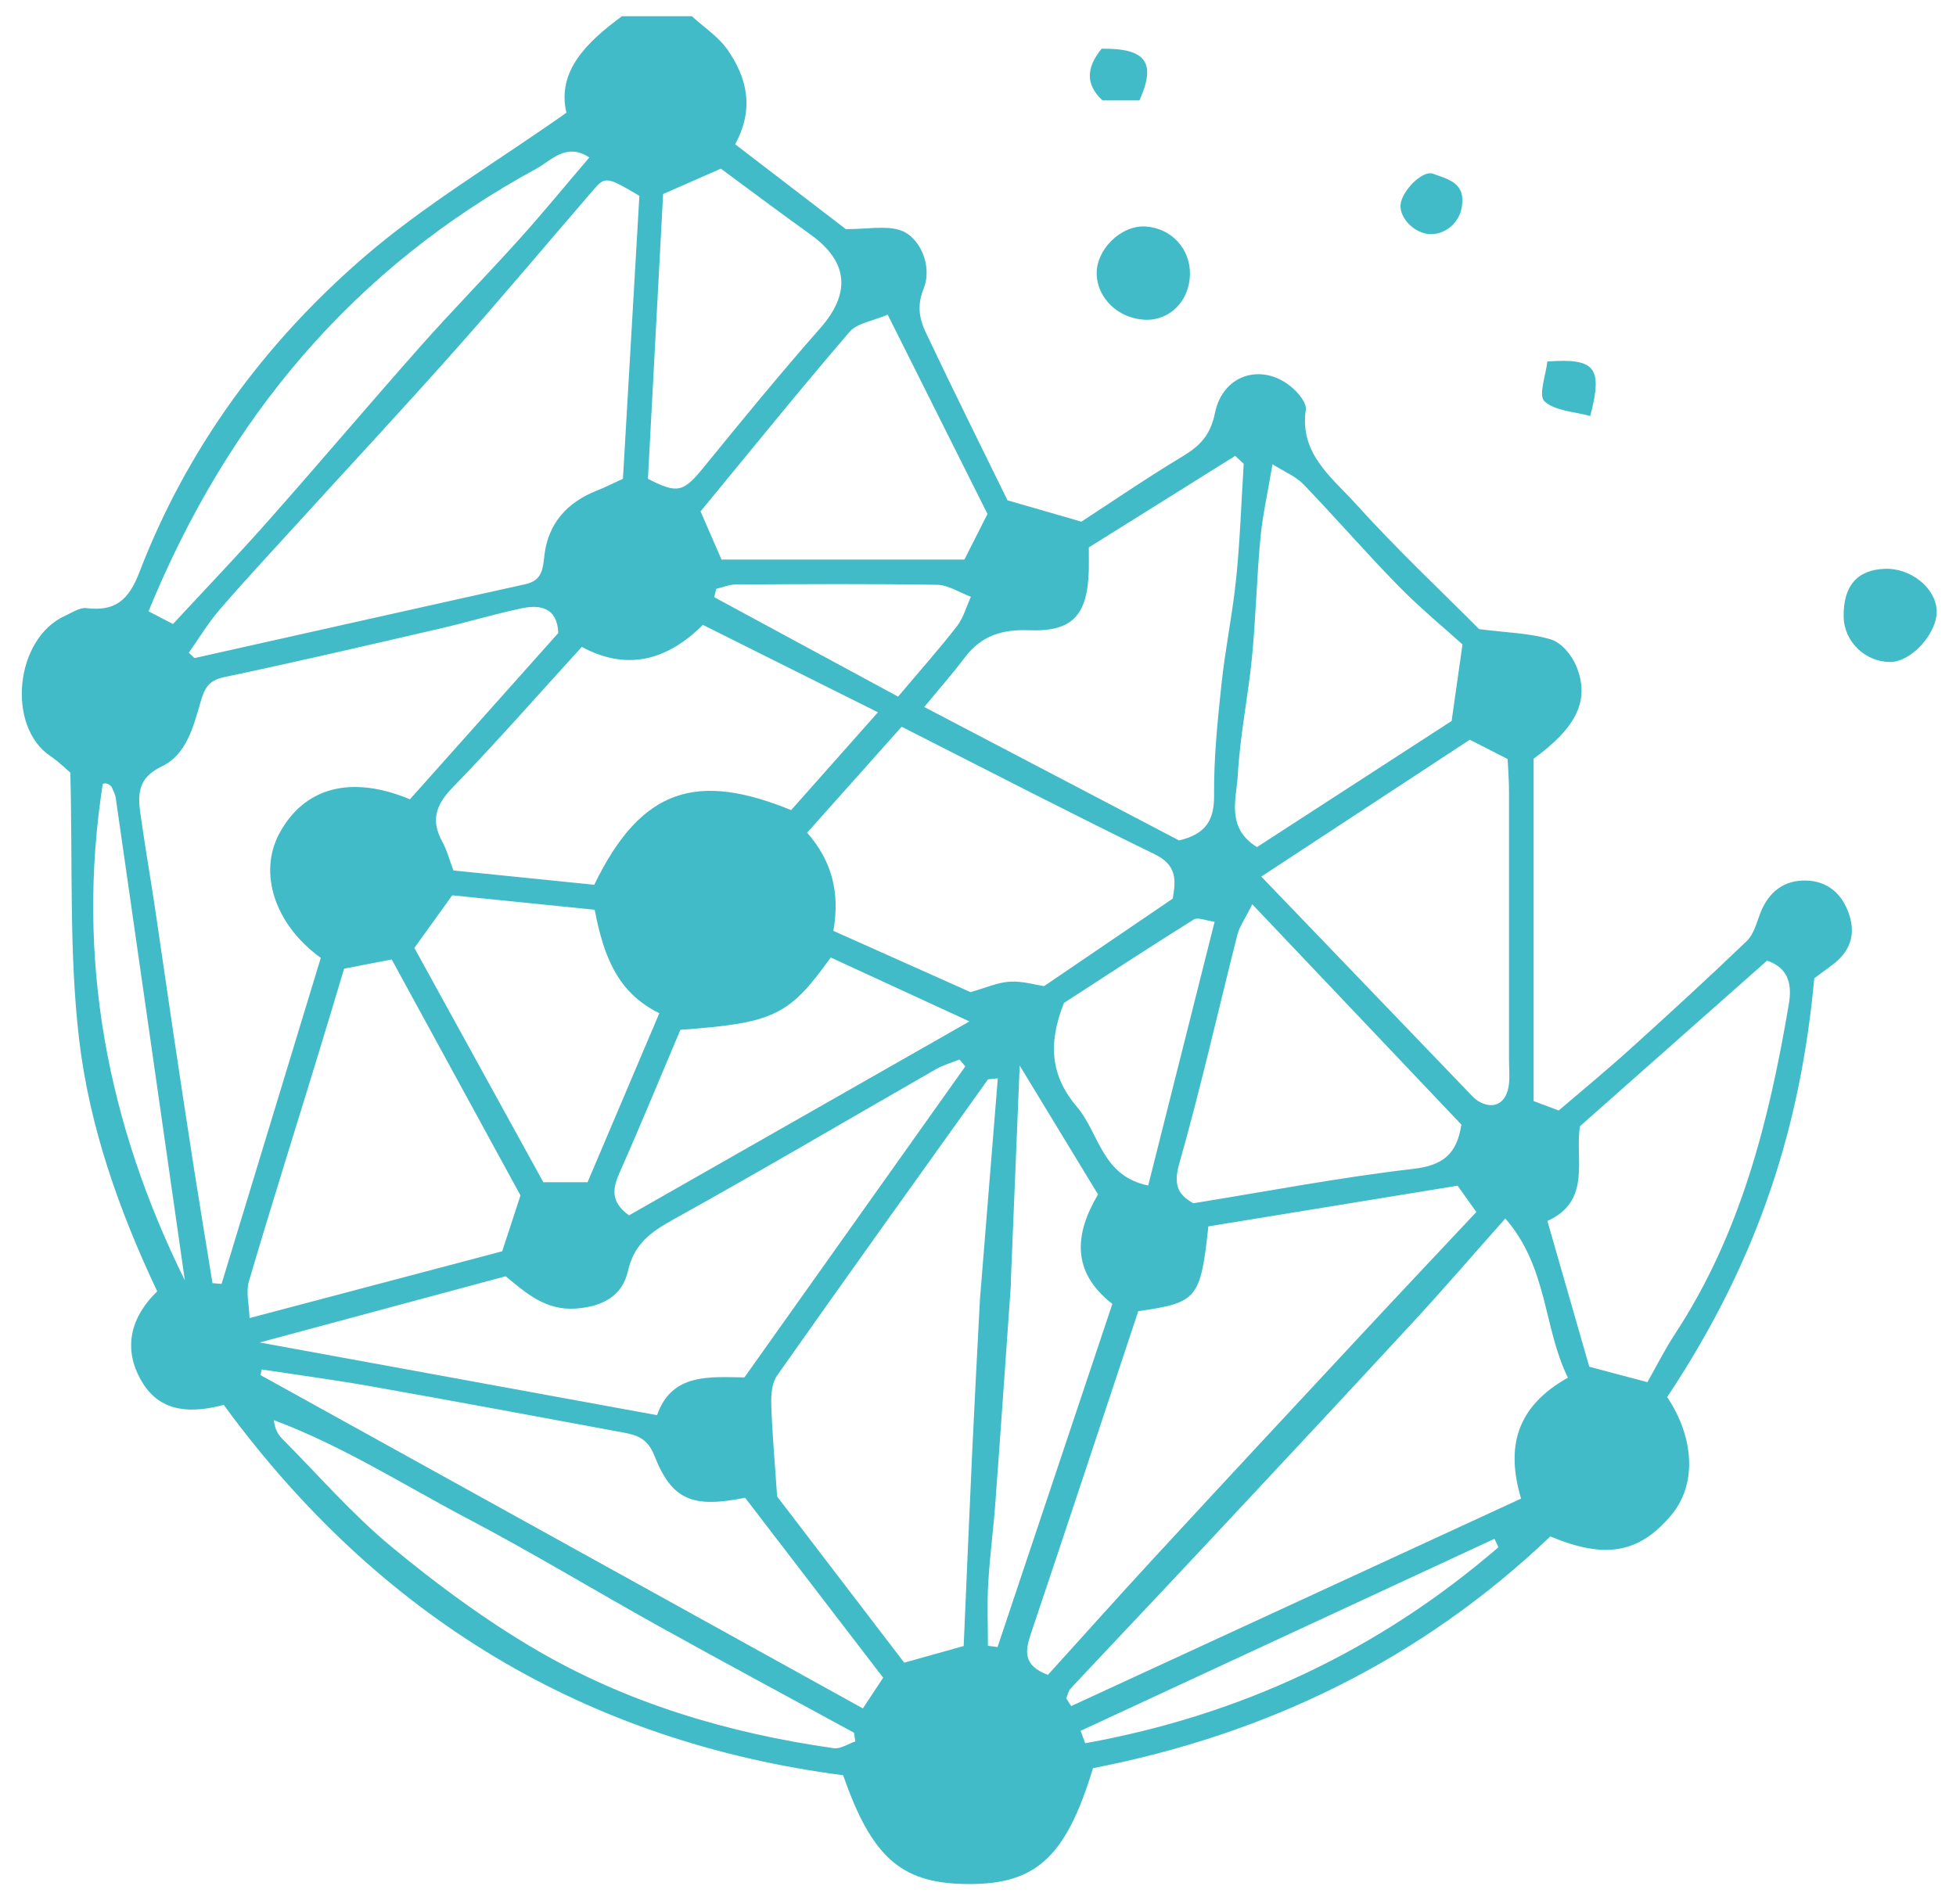 <?xml version="1.0" encoding="UTF-8"?>
<svg xmlns="http://www.w3.org/2000/svg" version="1.1" viewBox="0 0 295.12 287.33">
  <defs>
    <style>
      .cls-1 {
        fill: #41bbc8;
      }
    </style>
  </defs>
  <!-- Generator: Adobe Illustrator 28.7.1, SVG Export Plug-In . SVG Version: 1.2.0 Build 142)  -->
  <g>
    <g id="Warstwa_1">
      <path class="cls-1" d="M104.4,2.46c1.83,1.68,4.03,3.1,5.4,5.09,2.86,4.16,4.08,8.77,1.12,14.22,5.91,4.53,11.69,8.97,16.7,12.81,3.32,0,5.91-.55,8.13.14,3.02.93,5,5.39,3.6,8.86-1.04,2.57-.61,4.59.34,6.61,4.13,8.73,8.44,17.37,12.32,25.31,4.2,1.21,7.5,2.16,11.15,3.22,4.9-3.18,9.97-6.67,15.25-9.84,2.64-1.58,4.22-3.21,4.9-6.55,1.25-6.15,7.67-7.75,12.1-3.42.78.76,1.74,2.03,1.61,2.91-.99,6.66,3.96,10.25,7.56,14.24,6.15,6.82,12.87,13.12,18.59,18.88,4.25.54,7.67.6,10.82,1.55,1.56.46,3.15,2.35,3.82,3.98,2.13,5.13.11,9.27-6.42,14.03v51.66c1.16.43,2.37.89,3.79,1.42,3.53-3.02,7.26-6.09,10.82-9.31,5.92-5.35,11.8-10.74,17.55-16.26,1.02-.97,1.45-2.64,1.98-4.04,1.22-3.29,3.56-5.19,7.01-5.09,3.18.09,5.38,1.96,6.43,5.04,1.09,3.2.13,5.71-2.51,7.69-.91.69-1.84,1.36-2.72,2.02-2,21.59-8,41.86-22.2,63.2,4.16,6.2,4.43,13.22.69,17.72-4.85,5.84-9.99,6.79-18.32,3.31-19.49,18.59-42.79,29.87-69,34.97-4.18,13.84-8.92,17.79-19.76,17.47-9.19-.27-13.67-4.09-17.93-16.4-38.89-5.09-70-23.84-93.46-55.89-4.55,1.19-9.35,1.34-12.22-3.29-2.97-4.81-2.12-9.66,2.18-13.85-5.78-12.22-10.23-24.86-11.78-38-1.53-13-.96-26.25-1.33-40.27-.38-.32-1.61-1.56-3.02-2.51-6.64-4.48-5.37-17.76,2.28-21.19,1.03-.46,2.16-1.25,3.15-1.13,4.36.54,6.39-1.2,8.01-5.41,7.14-18.59,18.72-34.39,33.63-47.34,9.25-8.03,19.97-14.37,30.8-22.01-1.46-6.23,3.02-10.63,8.38-14.56h10.56v.02ZM32.05,193.64l1.38.11c5.02-16.49,10.03-32.98,14.97-49.2-7.05-5.11-9.41-12.87-6.27-18.74,3.75-6.99,10.8-8.9,19.72-5.19,7.42-8.32,14.88-16.69,22.38-25.09-.14-3.8-2.64-4.36-5.64-3.71-4.11.88-8.16,2.1-12.26,3.05-10.83,2.5-21.66,5.03-32.53,7.32-2.41.51-2.96,1.74-3.56,3.82-1.07,3.69-2.13,7.9-5.85,9.66-4.19,1.99-3.5,5.05-3.03,8.32.62,4.36,1.38,8.71,2.03,13.07.94,6.27,1.82,12.55,2.76,18.81,1.02,6.83,2.06,13.67,3.12,20.49.9,5.76,1.86,11.51,2.79,17.26h0ZM96.47,29.55c-4.89-2.9-5.17-2.94-6.91-.93-6.95,8.05-13.78,16.21-20.84,24.15-7.99,9-16.19,17.8-24.29,26.7-3.79,4.16-7.63,8.27-11.3,12.54-1.75,2.03-3.15,4.38-4.65,6.49.63.56.81.82.91.8,16.63-3.71,33.25-7.46,49.88-11.14,2.53-.56,2.63-2.28,2.87-4.35.57-4.85,3.44-8.01,7.93-9.78,1.23-.48,2.4-1.09,3.92-1.78.84-14.41,1.66-28.69,2.48-42.69h0ZM150.54,162.73c-1.15.14-1.43.1-1.51.21-10.63,14.86-21.27,29.71-31.79,44.65-.78,1.11-.91,2.88-.87,4.33.12,4.12.5,8.23.88,13.91,5.67,7.42,12.44,16.26,19.18,25.08,3.02-.85,5.92-1.65,8.97-2.51.43-9.84.83-19.51,1.28-29.19.36-7.74.78-15.48,1.18-23.22,0-.2.04-.39.05-.59.87-10.77,1.74-21.55,2.64-32.67h0ZM182.32,185.08c-1.2,10.94-1.65,11.49-10.58,12.79-5.37,16.16-10.73,32.4-16.18,48.61-.88,2.63-1.28,4.84,2.55,6.27,5.32-5.87,10.62-11.81,16.02-17.66,10.15-11,20.35-21.96,30.55-32.91,5.96-6.41,11.97-12.77,18.07-19.28-1.05-1.47-2.02-2.83-2.83-3.97-12.52,2.04-24.83,4.05-37.6,6.14h0ZM160.87,256.29c.25.39.5.78.75,1.17,22.66-10.45,45.32-20.91,67.88-31.31-2.28-7.66-.83-13.82,7.07-18.25-3.73-7.5-2.99-16.61-9.45-24.02-4.97,5.59-9.27,10.6-13.74,15.44-10.56,11.44-21.18,22.81-31.82,34.19-6.65,7.11-13.36,14.18-20.01,21.29-.36.38-.46,1-.69,1.51v-.02ZM145.64,160.91c-.3-.34-.59-.69-.88-1.02-1.18.48-2.44.83-3.53,1.45-13.21,7.57-26.32,15.3-39.63,22.69-3.4,1.88-5.94,3.69-6.86,7.8-.85,3.74-3.82,5.34-7.82,5.64-4.62.34-7.56-2.36-10.63-4.87-12.13,3.26-24.04,6.47-37.11,9.99,20.78,3.8,40.2,7.36,59.96,10.97,2.22-6.44,8.07-5.74,13.18-5.7,11.33-15.96,22.33-31.45,33.33-46.94h0ZM68.41,131.36c7.54.77,14.39,1.47,21.25,2.16,7.15-14.76,15.63-17,29.71-11.27,4.23-4.76,8.58-9.67,13.09-14.76-9-4.49-17.74-8.86-26.41-13.19-5.61,5.59-11.7,6.87-18.27,3.32-6.63,7.27-12.87,14.4-19.46,21.19-2.57,2.64-3.36,4.97-1.59,8.2.72,1.32,1.1,2.82,1.68,4.33h0ZM187.65,70l-1.28-1.21c-7.38,4.62-14.77,9.24-22.09,13.82,0,1.47.02,2.44,0,3.4-.19,6.83-2.43,9.36-9.08,9.1-4.08-.16-7.18.87-9.63,4.11-1.84,2.43-3.85,4.73-6.12,7.47,13.22,6.92,26.01,13.63,38.45,20.14,4.06-.97,5.32-3.08,5.28-6.85-.05-5.59.53-11.2,1.12-16.77.57-5.35,1.68-10.63,2.22-15.98.58-5.73.77-11.49,1.13-17.25v.02ZM125.73,140.47c7.34,3.28,14.37,6.42,20.7,9.25,2.38-.67,4.14-1.48,5.95-1.58,1.84-.11,3.71.46,5.16.67,6.63-4.52,12.99-8.84,19.4-13.2.5-2.81.62-5.08-2.72-6.7-12.66-6.17-25.17-12.64-38.18-19.24-4.58,5.13-9.33,10.47-14.26,15.99,3.76,4.28,4.97,9.08,3.96,14.82h0ZM37.64,198.91c13.44-3.56,25.97-6.87,38.13-10.08,1.01-3.1,1.84-5.64,2.76-8.43-6.47-11.85-12.99-23.82-19.43-35.61-2.57.5-4.81.93-7.18,1.39-1.49,4.94-2.96,9.89-4.48,14.82-3.31,10.8-6.71,21.58-9.9,32.42-.45,1.53.04,3.34.11,5.5ZM130.2,257.8c1.39-2.11,2.29-3.48,3.05-4.62-7.11-9.26-14.02-18.27-20.83-27.16-7.93,1.61-11.06.35-13.69-6.36-1-2.55-2.58-3.09-4.68-3.48-12.64-2.34-25.29-4.71-37.95-6.95-5.51-.98-11.08-1.72-16.61-2.57-.06.28-.13.57-.19.85,30.17,16.7,60.33,33.39,90.9,50.31h0ZM233.47,184.26c2.18,7.58,4.24,14.76,6.32,21.99,2.94.78,5.82,1.55,8.77,2.33,1.45-2.57,2.66-4.99,4.14-7.24,9.96-15.16,14.24-32.28,17.2-49.84.46-2.71.11-5.39-3.29-6.53-9.3,8.23-18.59,16.45-28.22,24.98-.82,4.81,1.84,11.27-4.92,14.3h0ZM190.31,132.29c11.07,11.52,21.18,22.05,31.3,32.58.4.42.8.88,1.28,1.2,2.21,1.45,4.23.63,4.71-2.01.24-1.33.08-2.73.08-4.1,0-13.49,0-26.99,0-40.48,0-1.71-.14-3.43-.21-4.94-2.08-1.06-3.8-1.94-5.71-2.91-10.25,6.73-20.51,13.46-31.45,20.65h0ZM189.64,127.84c9.81-6.35,19.77-12.81,29.38-19.04.53-3.69.98-6.92,1.64-11.55-2.77-2.51-6.4-5.49-9.67-8.83-4.9-5-9.48-10.3-14.33-15.34-1.18-1.22-2.91-1.91-4.67-3.02-.72,4.33-1.5,7.72-1.82,11.14-.56,5.97-.69,11.99-1.27,17.96-.58,5.93-1.81,11.82-2.14,17.76-.2,3.63-1.82,7.97,2.88,10.91h0ZM188.93,136.48c-1.12,2.26-1.93,3.37-2.24,4.6-2.92,11.52-5.53,23.13-8.77,34.55-.93,3.27-.11,4.69,2.13,5.95,11.23-1.81,22.17-3.91,33.2-5.19,4.48-.52,6.57-2.25,7.24-6.68-10.18-10.72-20.48-21.58-31.55-33.25v.02ZM133.93,47.48c-2.21.96-4.6,1.26-5.77,2.62-7.66,8.93-15.06,18.09-22.46,27.07,1.11,2.56,2.15,4.94,3.16,7.27h36.65c1.22-2.41,2.42-4.78,3.48-6.88-4.97-9.93-9.73-19.44-15.06-30.08h0ZM88.65,178.41c3.58-8.43,7.16-16.86,10.83-25.51-6.41-3.12-8.45-8.83-9.75-15.61-7.39-.75-14.79-1.5-21.5-2.18-2.21,3.08-3.95,5.5-5.71,7.94,6.53,11.87,13.03,23.67,19.46,35.36h6.66ZM26.1,94.17c4.9-5.29,9.74-10.34,14.37-15.57,7.7-8.7,15.2-17.56,22.9-26.26,4.9-5.52,10.08-10.8,15.02-16.29,3.56-3.95,6.92-8.07,10.53-12.29-3.5-2.29-5.74.46-7.95,1.67-27.64,15.01-46.63,37.67-58.56,66.82,1.29.67,2.45,1.27,3.69,1.92h0ZM129.05,262.8c-.07-.44-.13-.88-.2-1.32-9.82-5.35-19.67-10.64-29.44-16.07-9.61-5.34-19.02-11.06-28.75-16.18-9.68-5.09-18.96-11.04-29.34-14.92.15,1.32.6,2.14,1.24,2.79,5.44,5.48,10.54,11.37,16.46,16.28,6.8,5.64,14,10.96,21.6,15.43,13.91,8.19,29.21,12.73,45.17,15.01,1.02.14,2.17-.66,3.26-1.02h0ZM97.77,72.26c4.52,2.33,5.35,2.02,8.52-1.88,5.72-7.04,11.48-14.05,17.47-20.86,4.62-5.25,4.27-10-1.45-14.11-4.68-3.36-9.29-6.82-13.55-9.96-3.12,1.37-6.03,2.66-8.71,3.83-.76,14.24-1.51,28.34-2.29,42.97h0ZM125.34,144.49c-6.31,8.81-8.56,9.88-22.68,10.92-3.02,7.11-5.99,14.37-9.17,21.53-1.07,2.41-1.41,4.41,1.41,6.47,16.66-9.5,33.49-19.09,51.37-29.27-7.69-3.54-14.12-6.5-20.94-9.65h0ZM167.83,196.77c-6.28-4.89-5.64-10.66-2.16-16.52-3.92-6.44-7.64-12.58-11.82-19.45-.46,11.32-.89,21.62-1.31,31.91-.02.39,0,.78-.02,1.17-.78,11.01-1.53,22.01-2.35,33.02-.3,4.04-.85,8.07-1.07,12.11-.18,3.11-.04,6.24-.04,9.36.48.06.96.11,1.45.18,5.71-17.05,11.41-34.12,17.32-51.77h0ZM173.24,178.91c3.4-13.51,6.66-26.45,10.02-39.81-1.36-.18-2.54-.72-3.15-.34-6.82,4.27-13.57,8.69-19.58,12.59-2.48,6.25-1.96,11.09,2,15.74,3.31,3.89,3.72,10.42,10.72,11.81ZM135.5,105.13c3.24-3.85,6.19-7.16,8.9-10.65.97-1.26,1.4-2.93,2.09-4.42-1.7-.63-3.38-1.77-5.09-1.81-10.11-.17-20.22-.1-30.34-.05-1,0-1.99.43-2.99.66-.11.42-.21.85-.31,1.26,9.01,4.87,18.03,9.75,27.75,15.01h0ZM27.89,193.22c-3.47-24.28-6.94-48.55-10.43-72.83-.08-.55-.37-1.07-.6-1.59-.08-.17-.25-.3-.41-.4-.16-.1-.36-.17-.55-.19-.13-.02-.27.08-.4.11-4.08,26.31.66,51.17,12.39,74.9h0ZM163.04,261.18c.23.63.46,1.26.69,1.89,23.46-4.23,44.29-13.99,62.35-29.58l-.6-1.27c-20.81,9.66-41.62,19.32-62.43,28.97Z"/>
      <path class="cls-1" d="M179.54,41.39c-.06,4.03-3.07,7.05-6.84,6.86-3.94-.19-7.1-3.18-7.23-6.83-.13-3.76,3.68-7.48,7.39-7.24,3.87.26,6.74,3.35,6.68,7.2h0Z"/>
      <path class="cls-1" d="M284.41,85.83c3.88-.11,7.59,2.86,7.79,6.22.2,3.39-3.77,7.84-6.99,7.85-3.8,0-6.98-3.08-7.04-6.83-.08-4.64,2.06-7.11,6.24-7.23h0Z"/>
      <path class="cls-1" d="M220.62,30.55c-.05,2.7-2.32,4.87-4.86,4.78-2.3-.09-4.58-2.35-4.45-4.4.13-2.02,3.28-5.31,4.9-4.71,2.02.75,4.68,1.3,4.41,4.33h0Z"/>
      <path class="cls-1" d="M233.46,54.55c7.26-.52,8.39.88,6.48,8.23-2.37-.66-5.31-.74-6.92-2.23-.94-.88.24-4.03.44-6Z"/>
      <path class="cls-1" d="M166.21,7.35c6.69-.08,8.28,2.06,5.71,7.8h-5.58c-2.5-2.33-2.54-4.84-.13-7.8Z"/>
    </g>
  </g>
</svg>
